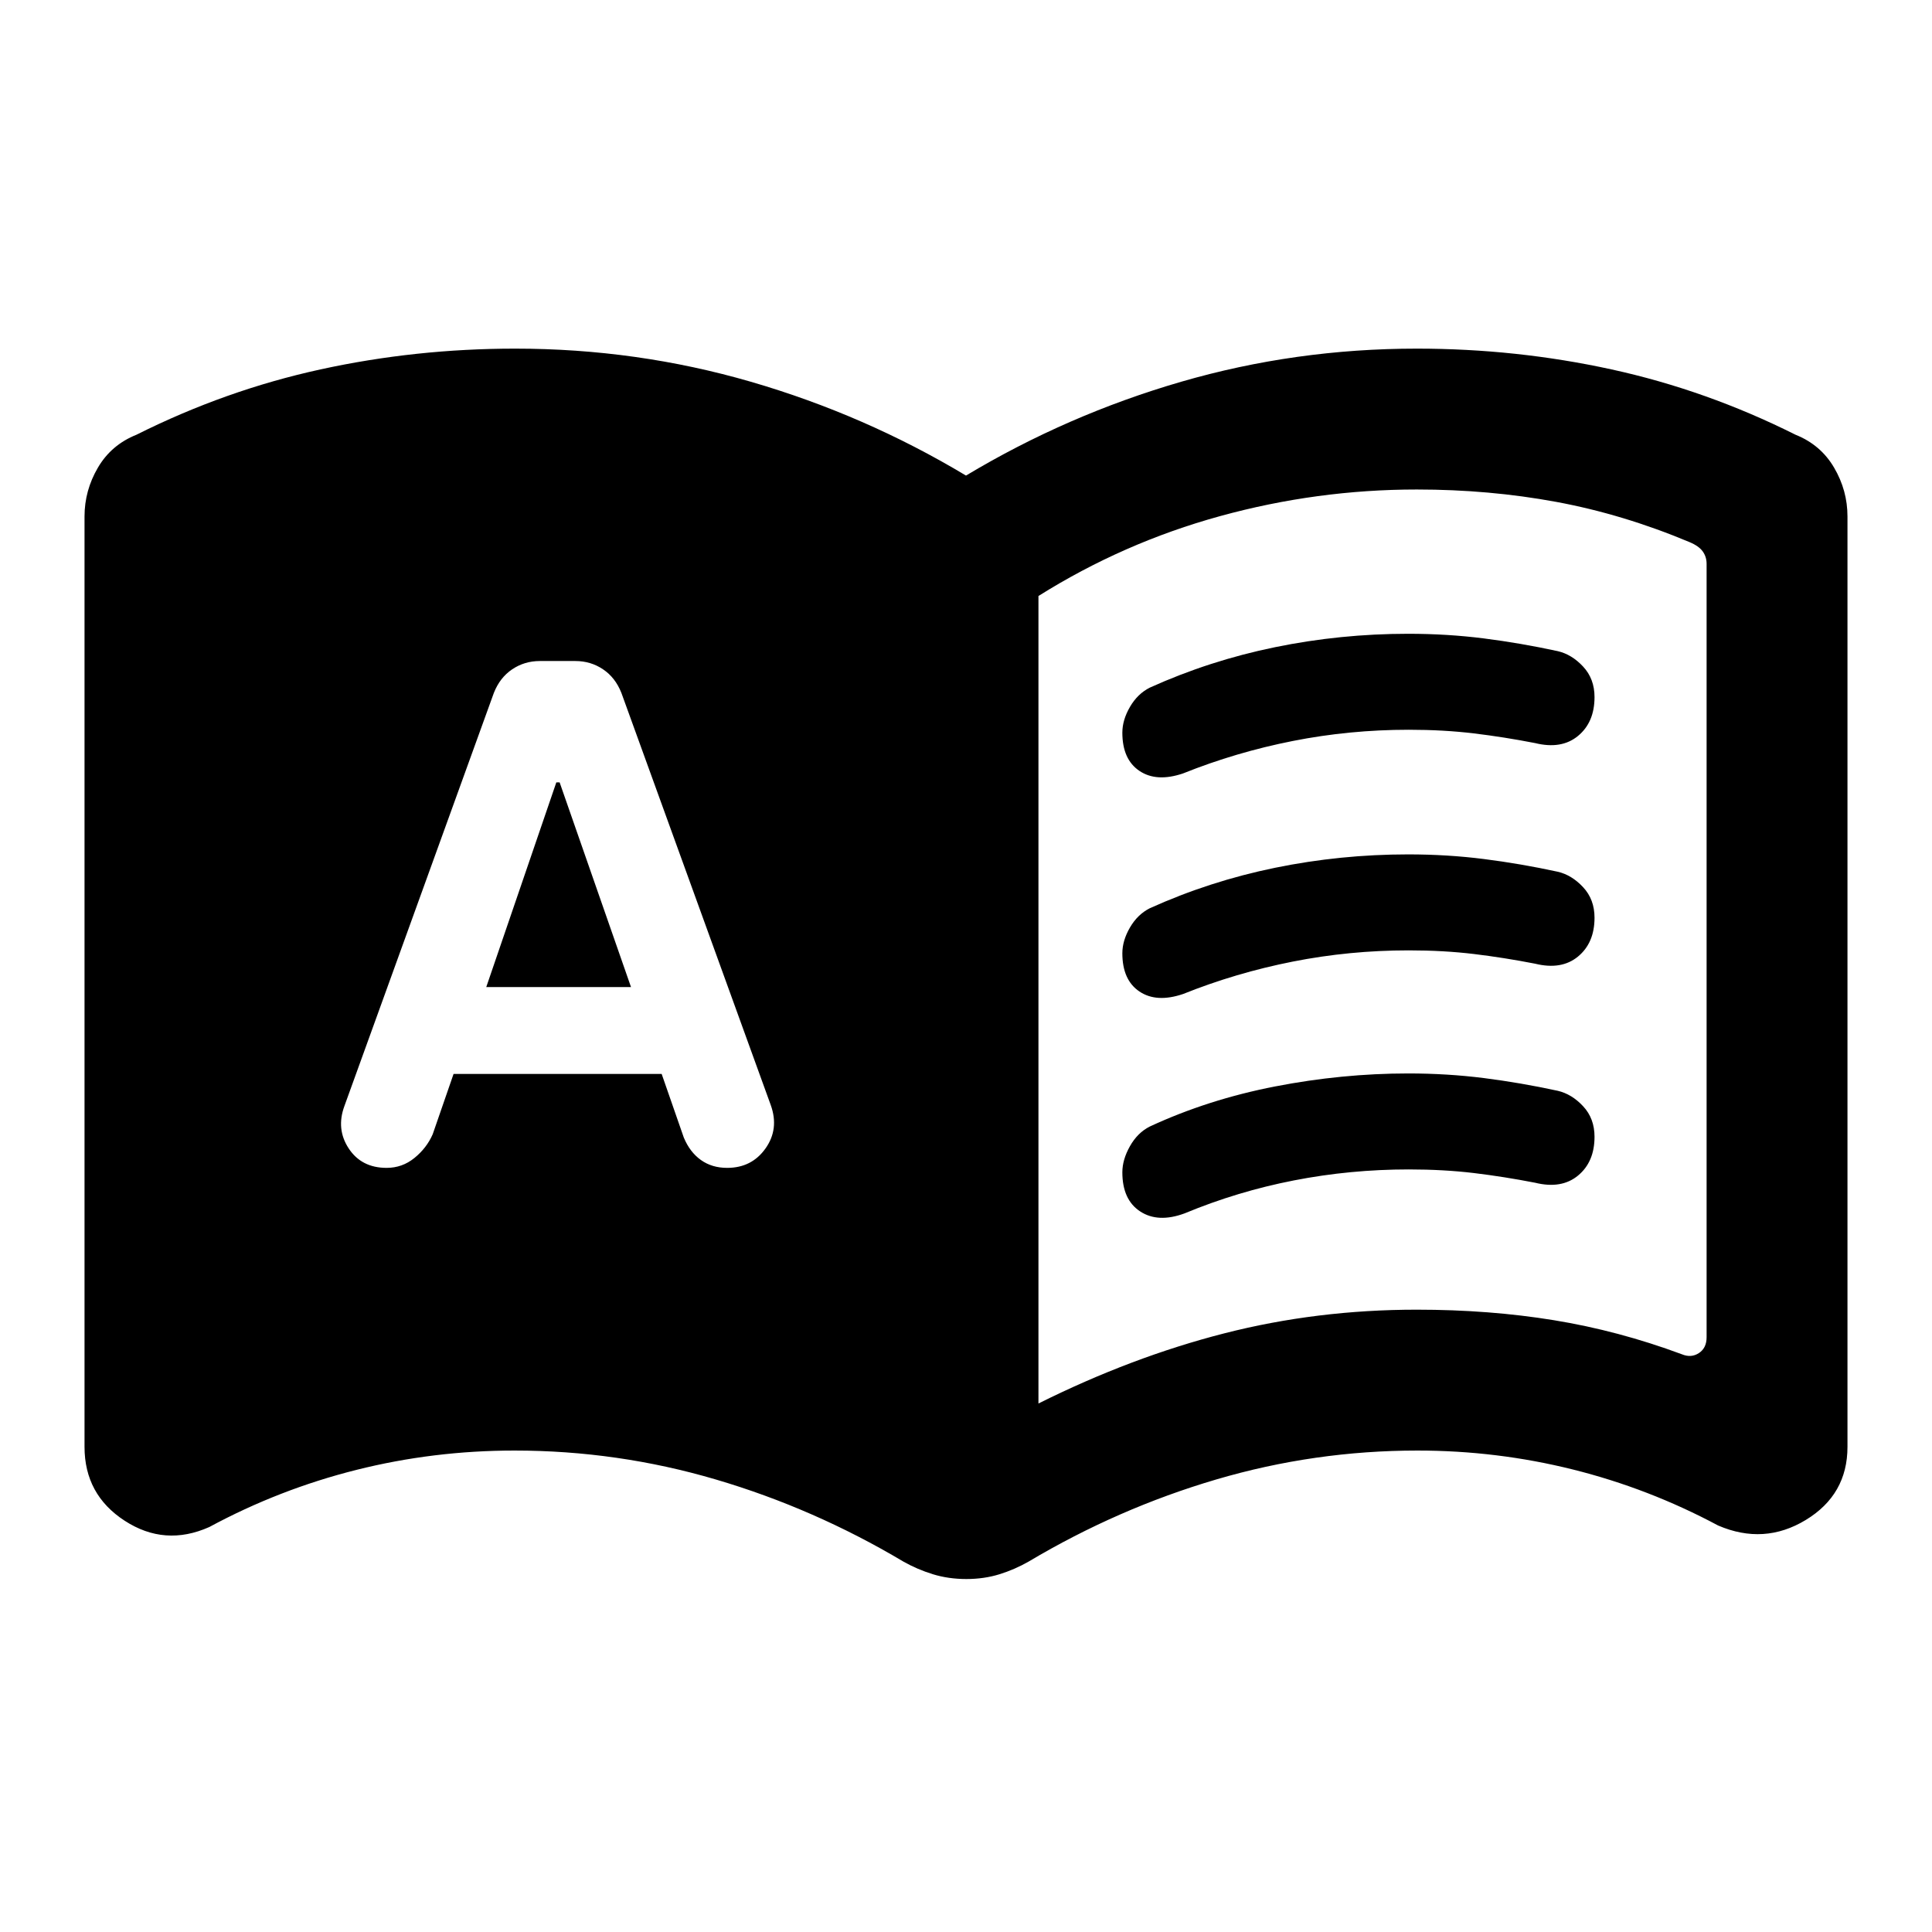 <svg xmlns="http://www.w3.org/2000/svg" height="24" viewBox="0 -960 960 960" width="24"><path d="m241.62-469.54 34.81-101.69h1.65l35.46 101.69h-71.92ZM516-262.61q46.31-23.08 92.31-34.85 46-11.77 95.69-11.77 36 0 68.12 5.23 32.11 5.23 63.57 16.92 4.62 1.93 8.46-.57 3.85-2.5 3.85-7.89v-384.31q0-3.46-1.92-6.15-1.93-2.69-6.54-4.62-33-13.84-66.27-20-33.27-6.15-69.27-6.15-49.69 0-97.77 13.23T516-663.85v401.24ZM225.38-426.38h103.39l11 31.61q3 7.23 8.48 11.15 5.48 3.93 13.08 3.93 12.21 0 19.05-9.66 6.85-9.65 2.62-21.5l-74.23-204.84q-3-7.62-9.12-11.73-6.11-4.12-13.74-4.12h-17.66q-7.63 0-13.75 4.12-6.11 4.11-9.11 11.73l-74.24 205.23q-4.23 11.46 2.12 21.11 6.35 9.66 18.84 9.66 7.78 0 13.83-4.93 6.06-4.92 9.06-11.76l10.38-30Zm254.78 250.99q-8.85 0-16.61-2.38-7.77-2.39-14.7-6.31-44.31-26.38-93.15-40.77-48.85-14.38-100.06-14.38-40.25 0-78.56 9.61Q138.77-220 104-201.23q-22.08 9.84-42.04-3.12T42-241.08v-462.3q0-12.93 6.66-24.27Q55.31-739 67.85-744q44.23-22.15 91.46-32.46 47.23-10.31 96.69-10.31 60.38 0 117.08 16.46 56.69 16.47 106.92 46.62 50.23-30.15 106.92-46.62 56.7-16.46 117.08-16.46 49.46 0 96.69 10.31T892.15-744q12.54 5 19.19 16.35 6.66 11.34 6.66 24.27v462.3q0 23.77-20.73 36.35-20.73 12.57-43.58 2.73-34.38-18.39-72.11-27.81-37.73-9.42-77.22-9.42-51.21 0-100.06 14.38-48.84 14.39-93.15 40.77-6.84 3.92-14.49 6.31-7.66 2.38-16.5 2.38Zm77.53-420.57q0-6.27 3.77-12.77t9.85-9.58q29.77-13.46 62.27-20.11 32.5-6.66 66.15-6.66 19.45 0 37.63 2.31 18.18 2.31 36.64 6.31 7 1.61 12.65 7.69 5.66 6.08 5.66 15.15 0 12.54-8.22 19.31t-21.32 3.54q-15.39-3-30.39-4.81-15-1.81-32.38-1.81-29.42 0-57.63 5.58-28.22 5.58-54.52 16.12-13.16 4.46-21.66-1.25-8.5-5.7-8.5-19.02Zm0 218.45q0-6.26 3.77-12.95 3.77-6.69 9.85-9.77 29-13.46 62.27-19.92 33.27-6.46 66.15-6.46 19.45 0 37.63 2.3Q755.54-422 774-418q7 1.62 12.65 7.69 5.66 6.08 5.66 15.16 0 12.53-8.22 19.3-8.22 6.77-21.32 3.54-15.39-3-30.39-4.81-15-1.8-32.38-1.8-29.03 0-57.06 5.46-28.02 5.46-54.33 16.38-13.15 4.85-22.03-.95-8.89-5.79-8.89-19.48Zm0-108.83q0-6.27 3.77-12.77t9.85-9.58q29.77-13.46 62.27-20.12 32.5-6.65 66.15-6.65 19.45 0 37.63 2.31 18.18 2.3 36.64 6.3 7 1.62 12.65 7.7 5.66 6.07 5.66 15.15 0 12.54-8.22 19.31t-21.32 3.54q-15.39-3-30.39-4.81-15-1.81-32.38-1.81-29.42 0-57.63 5.58-28.22 5.57-54.52 16.11-13.16 4.46-21.66-1.24-8.5-5.71-8.5-19.02Z"/></svg>